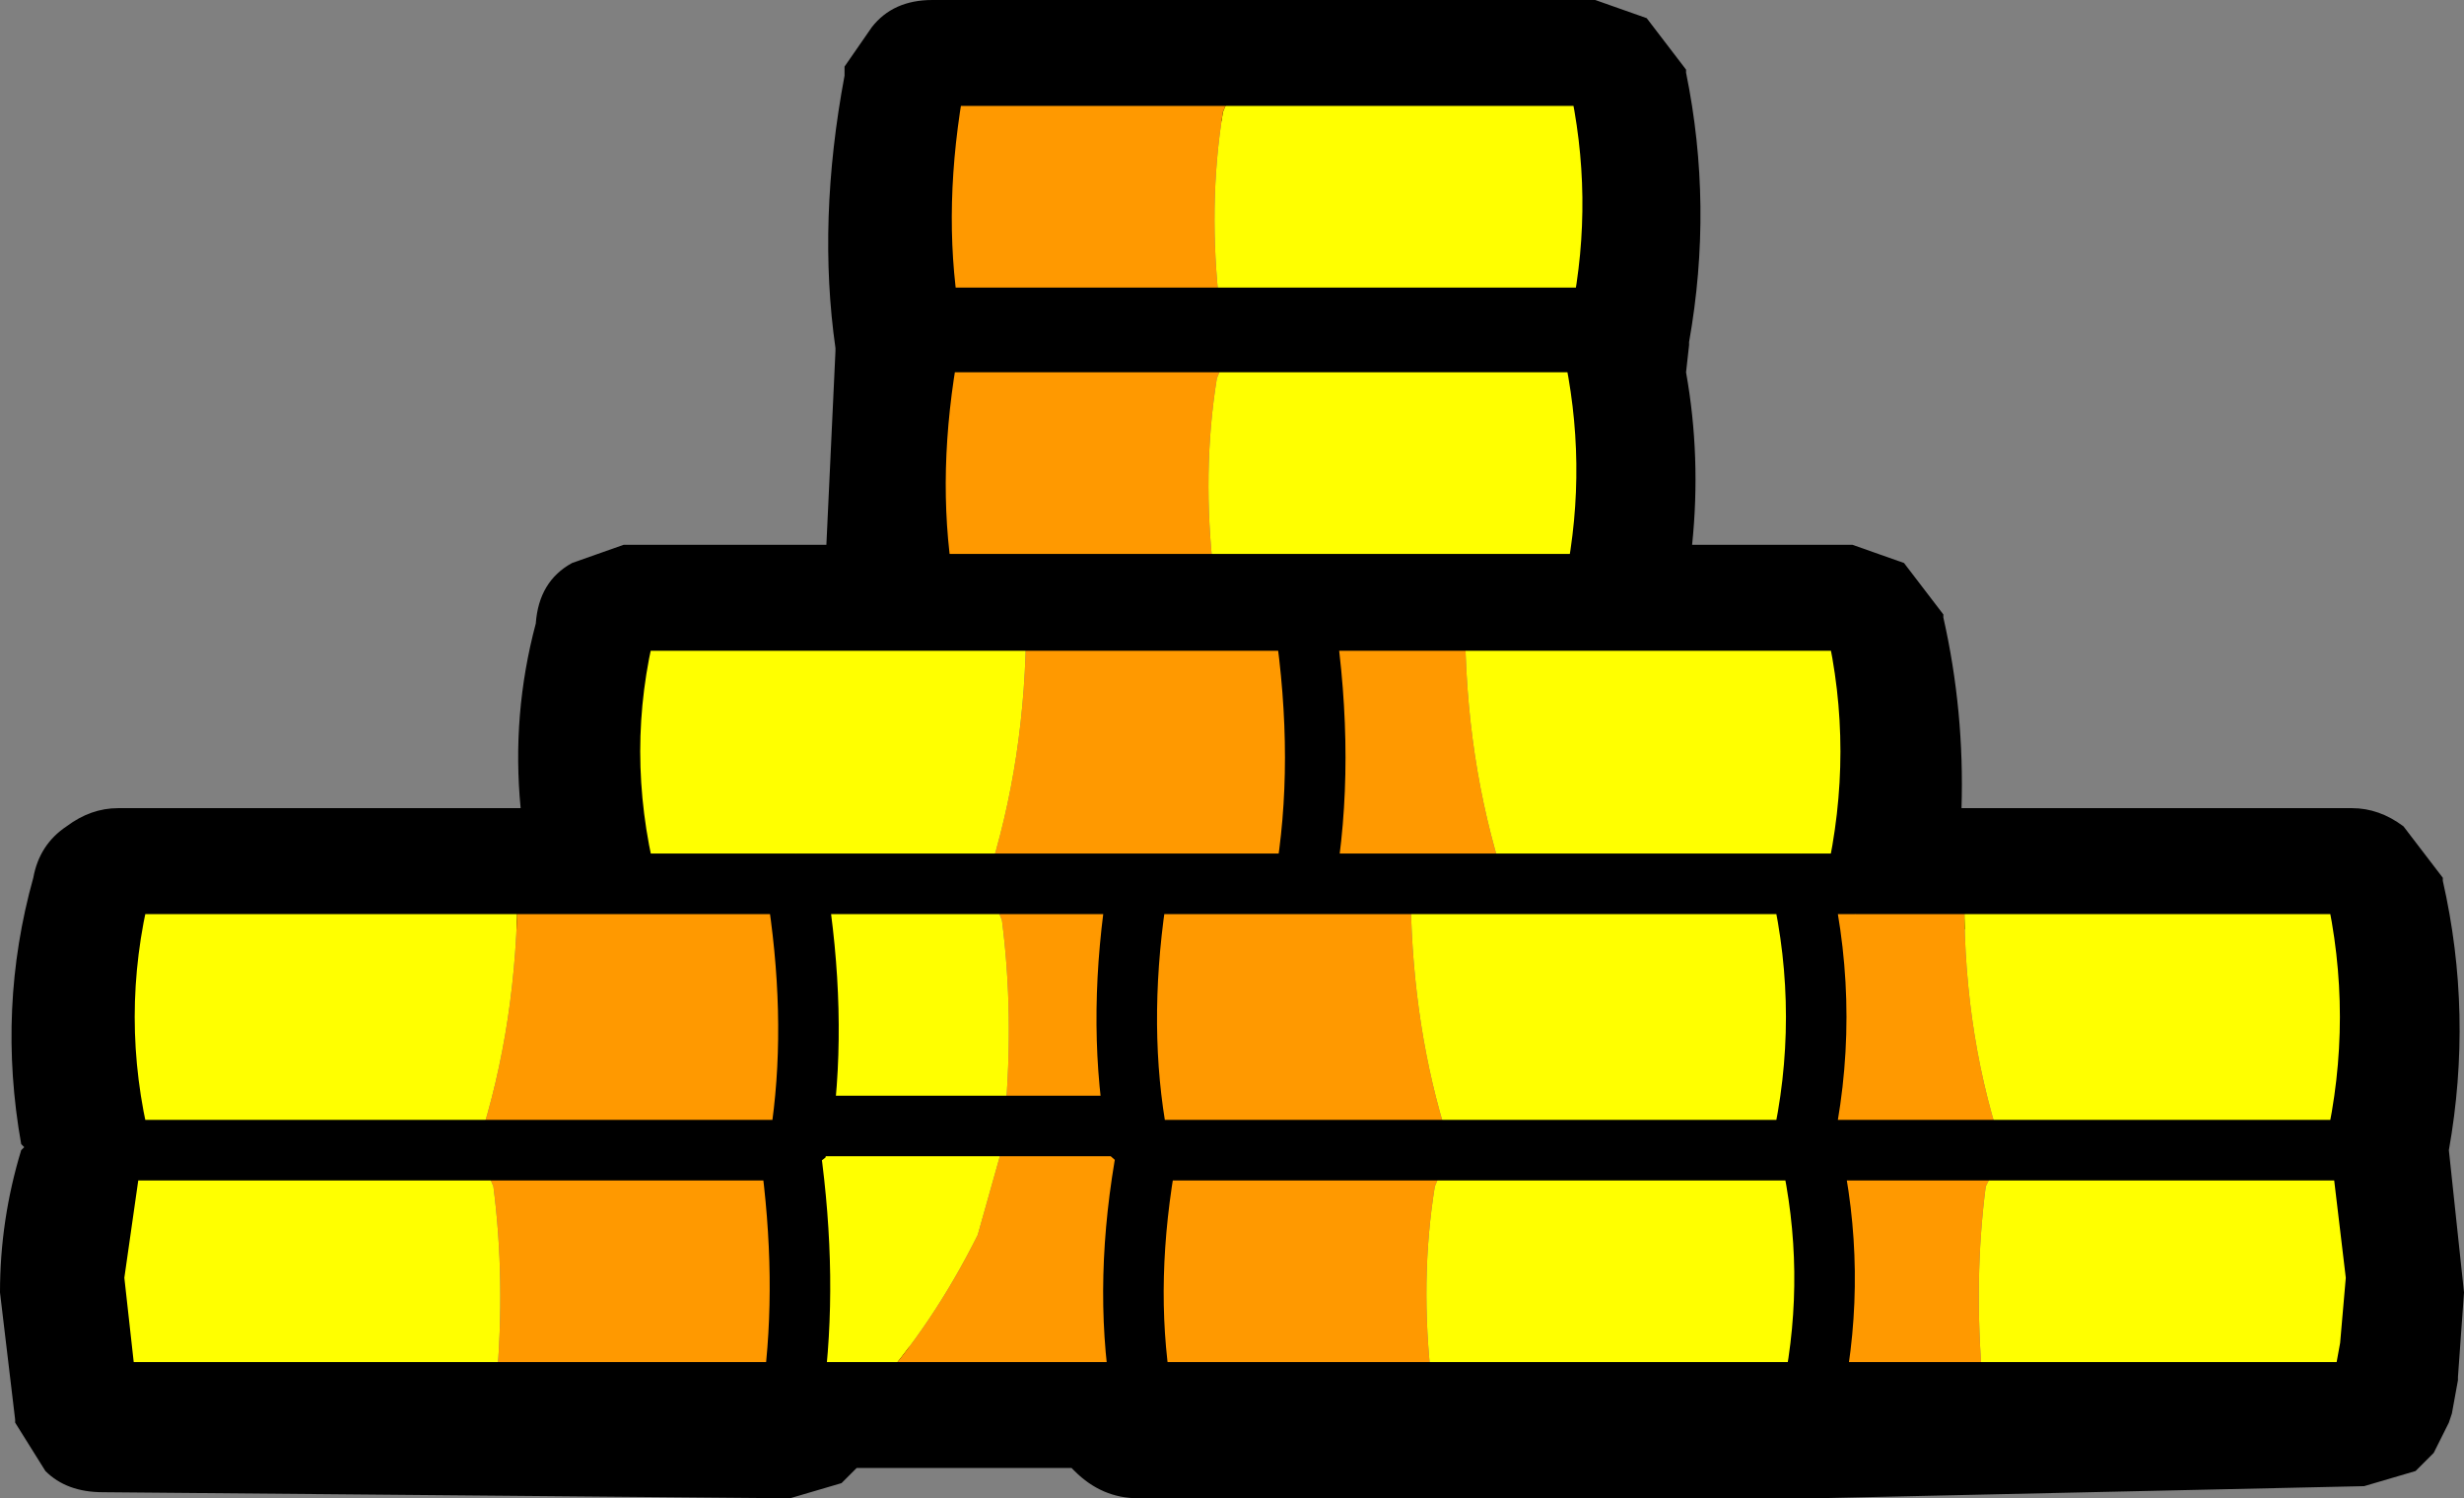 <?xml version="1.0" encoding="UTF-8" standalone="no"?>
<svg xmlns:ffdec="https://www.free-decompiler.com/flash" xmlns:xlink="http://www.w3.org/1999/xlink" ffdec:objectType="shape" height="24.75px" width="40.7px" xmlns="http://www.w3.org/2000/svg">
  <rect width="100%" height="100%" fill="#808080" stroke="none"/>
  <g transform="matrix(1.0, 0.0, 0.0, 1.0, 20.4, 12.2)">
    <path d="M6.8 -11.9 L7.45 -11.05 7.45 -11.0 Q7.9 -8.8 7.5 -6.55 L7.5 -6.5 7.45 -6.05 Q7.7 -4.65 7.55 -3.2 L10.2 -3.2 11.05 -2.9 11.7 -2.05 11.7 -2.0 Q12.05 -0.45 12.0 1.15 L18.45 1.15 Q18.9 1.15 19.3 1.45 L19.95 2.3 19.95 2.35 Q20.45 4.55 20.05 6.8 L20.3 9.15 20.2 10.55 20.2 10.6 20.1 11.15 20.05 11.3 19.8 11.8 19.5 12.1 18.65 12.35 9.6 12.55 9.4 12.55 -1.6 12.55 Q-2.2 12.55 -2.65 12.1 L-2.7 12.05 -6.25 12.05 -6.3 12.1 -6.35 12.15 -6.5 12.3 -7.35 12.55 -18.7 12.45 Q-19.3 12.45 -19.65 12.1 L-20.15 11.3 -20.15 11.25 -20.4 9.15 Q-20.4 7.95 -20.05 6.8 L-20.0 6.75 -20.05 6.7 Q-20.45 4.45 -19.85 2.3 -19.75 1.75 -19.3 1.45 -18.9 1.15 -18.45 1.15 L-11.8 1.15 Q-11.95 -0.4 -11.55 -1.9 -11.5 -2.6 -10.95 -2.9 L-10.1 -3.2 -6.75 -3.2 -6.6 -6.4 -6.6 -6.45 Q-6.9 -8.55 -6.45 -10.95 L-6.45 -11.1 -6.0 -11.75 Q-5.65 -12.2 -5.0 -12.2 L5.95 -12.2 6.8 -11.9 M5.5 -6.6 L5.55 -6.75 Q5.85 -8.5 5.55 -10.2 L-4.6 -10.2 -4.55 -10.35 -4.75 -10.2 -4.6 -10.2 Q-4.85 -8.4 -4.6 -6.85 L-4.55 -6.5 -4.65 -6.05 Q-4.95 -4.1 -4.6 -2.4 -4.55 -2.1 -4.65 -1.8 L-5.05 -1.35 Q-5.3 -1.2 -5.6 -1.2 L-9.65 -1.2 Q-10.05 0.35 -9.7 1.95 L-9.75 2.55 -10.15 3.0 -10.7 3.15 -18.0 3.15 Q-18.4 4.85 -18.0 6.6 L-18.05 7.1 -18.05 7.15 -18.1 7.25 -18.4 9.15 -18.3 10.45 -7.65 10.55 -7.5 10.35 Q-7.2 10.05 -6.8 10.05 L-2.1 10.05 Q-1.7 10.05 -1.4 10.35 L-1.25 10.55 9.4 10.55 9.6 10.55 18.2 10.35 18.25 10.2 18.2 10.25 18.3 9.15 18.1 7.35 18.05 7.2 18.05 6.7 Q18.4 4.9 18.05 3.15 L10.85 3.15 10.3 3.0 9.95 2.55 9.85 2.0 Q10.1 0.4 9.8 -1.2 L6.4 -1.2 5.85 -1.35 5.5 -1.8 5.45 -2.4 Q5.8 -4.2 5.45 -6.0 L5.5 -6.6" fill="#000000" fill-rule="evenodd" stroke="none"/>
    <path d="M0.05 -10.95 L6.0 -10.95 Q6.45 -8.95 6.05 -6.95 L6.05 -6.75 6.0 -6.95 -0.25 -6.95 -0.25 -7.1 Q-0.45 -8.8 -0.2 -10.35 L0.05 -10.95 M-0.05 -6.55 L5.9 -6.55 Q6.35 -4.55 5.95 -2.55 L5.95 -2.35 5.9 -2.55 -0.35 -2.55 -0.35 -2.7 Q-0.55 -4.4 -0.3 -5.95 L-0.05 -6.55 M3.8 -1.95 L10.25 -1.95 Q10.75 0.2 10.25 2.4 L9.35 2.4 4.45 2.4 9.35 2.4 Q9.85 4.6 9.35 6.8 L3.55 6.8 9.35 6.8 9.5 6.8 Q9.95 8.8 9.55 10.8 L9.55 11.0 9.5 10.8 7.65 10.8 7.6 10.8 3.25 10.8 3.25 10.65 Q3.05 8.95 3.3 7.4 L3.55 6.8 3.55 6.7 3.45 6.4 Q2.9 4.55 2.9 2.4 L4.45 2.4 4.45 2.35 Q3.8 0.35 3.8 -1.95 M12.05 2.4 L18.5 2.4 Q19.0 4.6 18.5 6.8 L18.6 6.8 18.85 8.9 18.75 10.4 18.65 10.6 18.65 10.95 18.6 10.8 12.35 10.8 12.35 10.65 Q12.2 8.95 12.4 7.4 L12.7 6.8 12.65 6.7 Q12.0 4.7 12.05 2.4 M-6.0 10.8 L-7.3 10.8 Q-7.05 8.95 -7.35 6.8 L-7.25 6.8 -7.15 6.4 Q-6.9 4.55 -7.25 2.4 L-4.1 2.4 -7.25 2.4 -10.05 2.4 Q-10.6 0.2 -10.05 -1.95 L-3.45 -1.95 Q-3.45 0.35 -4.1 2.35 L-4.1 2.4 -3.85 3.0 Q-3.65 4.55 -3.8 6.25 L-3.8 6.4 -7.15 6.4 -3.8 6.4 -3.8 6.6 -4.25 8.2 Q-5.0 9.7 -6.0 10.8 M-12.2 10.8 L-18.55 10.8 -18.6 11.0 -18.65 10.7 -18.85 8.9 -18.55 6.8 -18.4 6.8 Q-18.95 4.6 -18.4 2.4 L-11.85 2.4 Q-11.85 4.7 -12.5 6.7 L-12.5 6.8 -18.4 6.8 -12.5 6.8 -12.25 7.4 Q-12.05 8.95 -12.2 10.65 L-12.2 10.8 M18.65 10.6 L18.75 10.05 18.85 8.9 18.75 10.05 18.65 10.6 M18.5 6.8 L12.7 6.8 18.5 6.8" fill="#ffff00" fill-rule="evenodd" stroke="none"/>
    <path d="M0.05 -10.95 L-0.2 -10.35 Q-0.45 -8.8 -0.25 -7.1 L-0.25 -6.95 -4.95 -6.95 -5.0 -6.75 -5.05 -6.95 Q-5.35 -8.8 -4.95 -10.95 L0.05 -10.95 M-0.35 -2.55 L-5.05 -2.55 -5.1 -2.35 -5.15 -2.55 Q-5.45 -4.4 -5.05 -6.55 L-0.05 -6.55 -0.3 -5.95 Q-0.55 -4.4 -0.35 -2.7 L-0.35 -2.55 M-3.45 -1.95 L1.15 -1.95 3.8 -1.95 Q3.8 0.35 4.45 2.35 L4.45 2.4 2.9 2.4 Q2.9 4.55 3.45 6.4 L3.55 6.7 3.55 6.8 -1.45 6.8 -1.6 6.8 -1.65 6.4 -1.6 6.8 -1.45 6.8 3.55 6.8 3.3 7.4 Q3.05 8.95 3.25 10.65 L3.25 10.8 -1.45 10.8 -1.5 11.0 -1.55 10.8 -6.0 10.8 Q-5.0 9.7 -4.25 8.2 L-3.8 6.6 -3.8 6.4 -3.8 6.25 Q-3.65 4.55 -3.85 3.0 L-4.1 2.4 -4.1 2.35 Q-3.45 0.35 -3.45 -1.95 M10.25 2.4 L12.05 2.4 Q12.0 4.7 12.65 6.7 L12.7 6.8 12.4 7.4 Q12.2 8.95 12.35 10.65 L12.35 10.8 9.55 10.8 Q9.95 8.8 9.5 6.8 L12.7 6.8 9.5 6.8 9.35 6.8 Q9.85 4.6 9.35 2.4 L10.25 2.4 M7.65 10.8 L7.65 11.0 7.6 10.8 7.65 10.8 M-7.3 10.8 L-7.35 11.0 -7.35 10.8 -12.2 10.8 -12.2 10.65 Q-12.05 8.95 -12.25 7.4 L-12.5 6.8 -7.35 6.8 -12.5 6.8 -12.5 6.7 Q-11.85 4.7 -11.85 2.4 L-10.05 2.4 -7.25 2.4 Q-6.9 4.55 -7.15 6.4 L-7.25 6.8 -7.35 6.8 Q-7.05 8.95 -7.3 10.8 M1.15 -1.95 Q1.5 0.4 1.15 2.4 L-1.6 2.4 -4.1 2.4 -1.6 2.4 1.15 2.4 Q1.5 0.4 1.15 -1.95 M-1.6 2.4 Q-1.95 4.55 -1.65 6.4 L-3.8 6.4 -1.65 6.4 Q-1.95 4.55 -1.6 2.4 M1.15 2.4 L2.9 2.4 1.15 2.4 M-1.55 10.8 Q-1.85 8.95 -1.45 6.8 -1.85 8.95 -1.55 10.8" fill="#ff9900" fill-rule="evenodd" stroke="none"/>
    <path d="M-0.25 -6.95 L6.0 -6.95 6.05 -6.75 6.05 -6.95 Q6.45 -8.95 6.0 -10.95 L0.05 -10.95 -4.95 -10.95 Q-5.35 -8.8 -5.05 -6.95 M-0.25 -6.95 L-4.95 -6.95 M-0.05 -6.55 L5.9 -6.55 Q6.35 -4.55 5.95 -2.55 L5.95 -2.35 5.9 -2.55 -0.35 -2.55 -5.05 -2.55 M-5.15 -2.55 Q-5.45 -4.4 -5.05 -6.55 L-0.05 -6.55 M-3.45 -1.95 L1.15 -1.95 3.8 -1.95 10.25 -1.95 Q10.75 0.2 10.25 2.4 L12.05 2.4 18.5 2.4 Q19.0 4.6 18.5 6.8 L18.6 6.8 18.85 8.9 18.75 10.05 18.65 10.6 M18.6 10.8 L12.35 10.8 9.55 10.8 Q9.95 8.8 9.5 6.8 L9.35 6.8 Q9.85 4.6 9.35 2.4 L10.25 2.4 M9.5 10.8 L7.65 10.8 7.6 10.8 3.25 10.8 -1.45 10.8 M-1.55 10.8 L-6.0 10.8 -7.3 10.8 Q-7.05 8.95 -7.35 6.8 L-12.5 6.8 -18.4 6.8 Q-18.95 4.6 -18.4 2.4 L-11.85 2.4 -10.05 2.4 Q-10.6 0.2 -10.05 -1.95 L-3.45 -1.95 M-7.35 10.8 L-12.2 10.8 -18.55 10.8 M-18.65 10.7 L-18.85 8.9 -18.55 6.8 -18.4 6.8 M-4.1 2.4 L-1.6 2.4 1.15 2.4 Q1.5 0.4 1.15 -1.95 M-4.1 2.4 L-7.25 2.4 Q-6.9 4.55 -7.15 6.4 L-3.8 6.4 -1.65 6.4 Q-1.95 4.55 -1.6 2.4 M-7.25 2.4 L-10.05 2.4 M-7.35 6.8 L-7.25 6.8 -7.15 6.4 M-1.65 6.4 L-1.6 6.8 -1.45 6.8 3.55 6.8 9.35 6.8 M2.9 2.4 L1.15 2.4 M-1.45 6.8 Q-1.85 8.95 -1.55 10.8 M12.7 6.8 L9.5 6.8 M12.7 6.8 L18.5 6.8 M4.45 2.4 L2.9 2.4 M4.45 2.4 L9.35 2.4" fill="none" stroke="#000000" stroke-linecap="round" stroke-linejoin="bevel" stroke-width="1.0"/>
  </g>
</svg>
